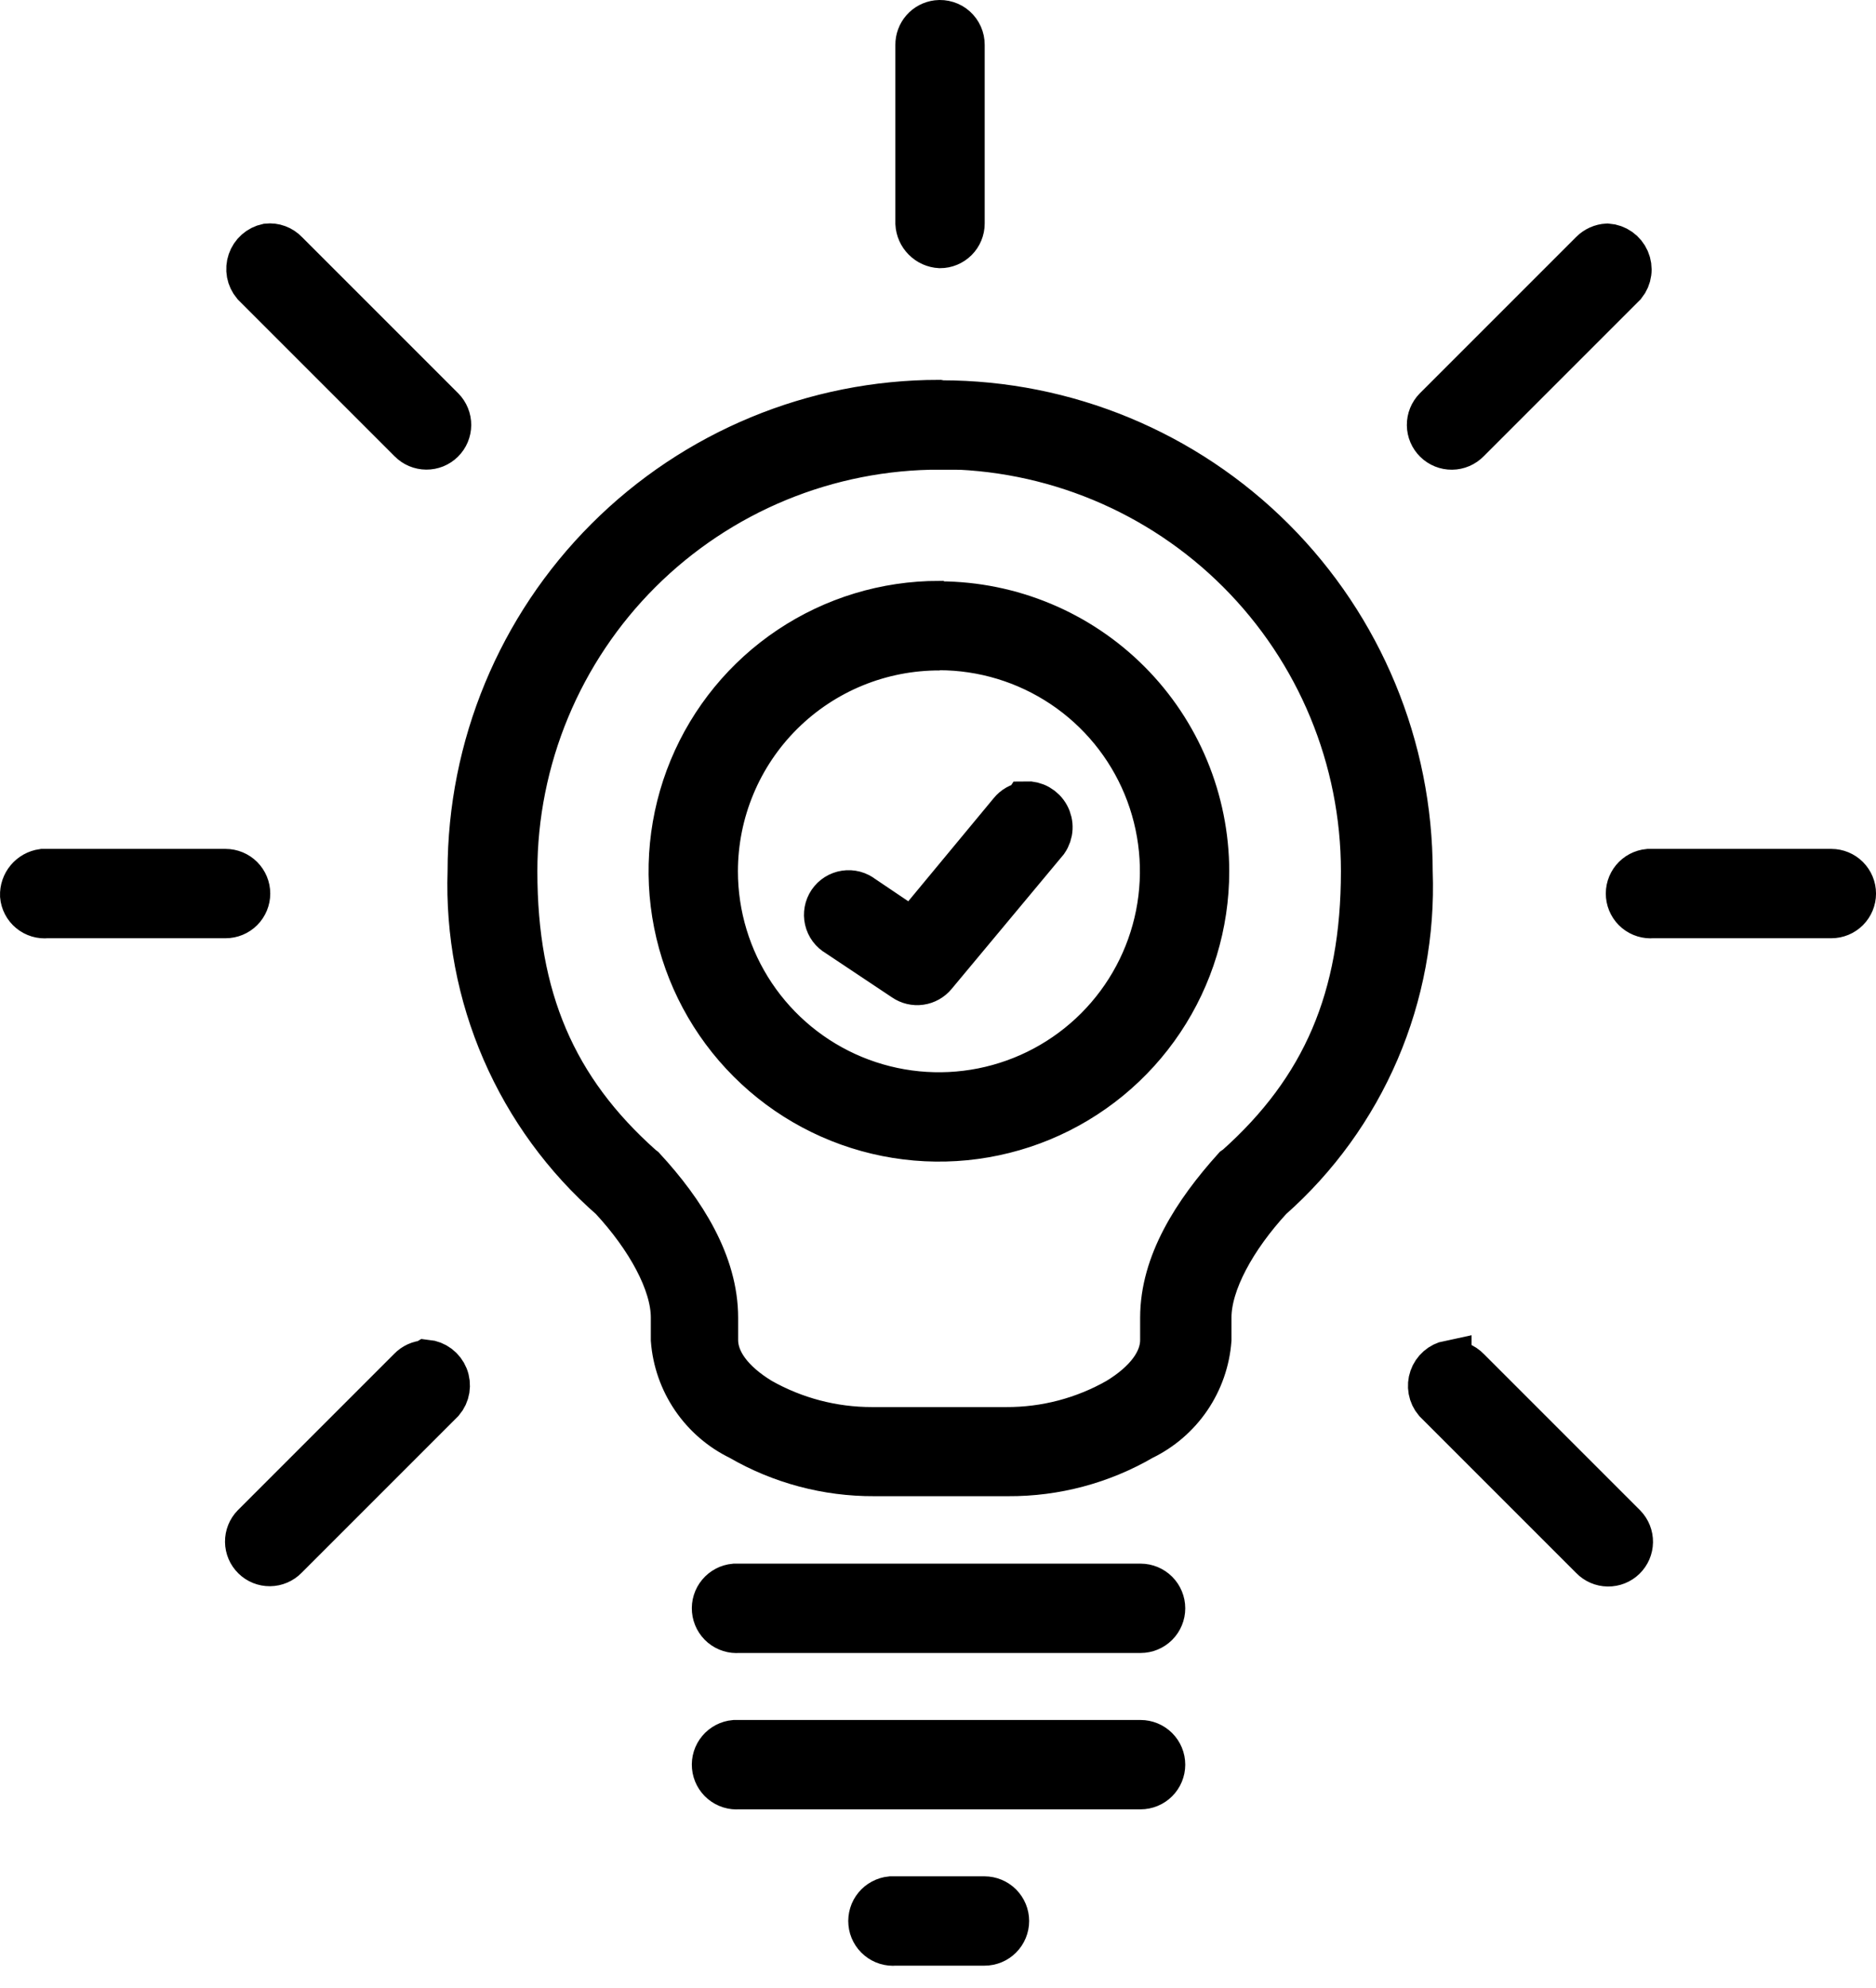 <svg width="84" height="89" viewBox="0 0 84 89" fill="none" xmlns="http://www.w3.org/2000/svg">
  <g id="healthy_feelings">
    <path d="M41.971 1.007C41.727 1.037 41.502 1.155 41.34 1.339C41.178 1.524 41.089 1.762 41.091 2.007V10.007C41.105 10.268 41.215 10.514 41.4 10.698C41.584 10.883 41.83 10.993 42.091 11.007C42.356 11.007 42.61 10.902 42.798 10.714C42.985 10.527 43.091 10.272 43.091 10.007V2.007C43.092 1.865 43.062 1.725 43.005 1.595C42.947 1.465 42.863 1.349 42.757 1.254C42.651 1.159 42.526 1.088 42.39 1.046C42.255 1.003 42.112 0.99 41.971 1.007ZM11.971 11.007C11.792 11.045 11.626 11.129 11.488 11.251C11.351 11.372 11.248 11.527 11.189 11.7C11.129 11.873 11.116 12.059 11.149 12.239C11.183 12.419 11.263 12.587 11.381 12.727L18.381 19.727C18.473 19.821 18.584 19.896 18.705 19.947C18.826 19.998 18.957 20.025 19.089 20.026C19.221 20.027 19.351 20.002 19.474 19.953C19.596 19.903 19.707 19.83 19.801 19.737C19.895 19.645 19.969 19.535 20.021 19.413C20.072 19.292 20.099 19.161 20.1 19.029C20.101 18.898 20.076 18.767 20.026 18.645C19.977 18.522 19.903 18.411 19.811 18.317L12.811 11.317C12.704 11.204 12.573 11.117 12.427 11.063C12.282 11.009 12.125 10.99 11.971 11.007V11.007ZM71.971 11.007C71.71 11.021 71.464 11.132 71.281 11.317L64.281 18.317C64.094 18.508 63.99 18.766 63.993 19.033C63.996 19.3 64.105 19.555 64.296 19.742C64.487 19.929 64.744 20.033 65.011 20.03C65.279 20.027 65.534 19.918 65.721 19.727L72.721 12.727C72.842 12.576 72.919 12.396 72.944 12.204C72.97 12.013 72.942 11.818 72.865 11.641C72.788 11.464 72.664 11.311 72.506 11.199C72.349 11.088 72.163 11.021 71.971 11.007ZM42.041 18.007C36.471 18.007 31.13 20.22 27.192 24.158C23.253 28.096 21.041 33.438 21.041 39.007C20.949 41.766 21.471 44.51 22.569 47.041C23.667 49.573 25.314 51.83 27.391 53.647V53.647C29.021 55.407 30.141 57.427 30.141 58.987V59.987C30.212 60.919 30.527 61.816 31.053 62.588C31.58 63.36 32.299 63.98 33.141 64.387C34.963 65.445 37.034 65.997 39.141 65.987H45.141C47.248 65.999 49.319 65.447 51.141 64.387C51.983 63.981 52.703 63.361 53.23 62.589C53.756 61.816 54.07 60.919 54.141 59.987V58.987C54.141 57.427 55.261 55.407 56.881 53.647C58.943 51.826 60.574 49.57 61.659 47.042C62.743 44.514 63.252 41.776 63.151 39.027C63.151 33.458 60.938 28.116 57 24.178C53.062 20.24 47.72 18.027 42.151 18.027L42.041 18.007ZM42.041 20.007C47.08 20.007 51.913 22.009 55.476 25.572C59.039 29.135 61.041 33.968 61.041 39.007C61.041 44.687 59.281 48.777 55.391 52.247L55.291 52.317C53.491 54.317 52.051 56.577 52.051 58.997V59.997C52.051 60.947 51.351 61.897 50.051 62.687C48.528 63.554 46.803 64.006 45.051 63.997H39.051C37.299 64.001 35.576 63.55 34.051 62.687C32.751 61.897 32.051 60.947 32.051 59.997V58.997C32.051 56.577 30.611 54.277 28.801 52.317L28.711 52.247C24.811 48.777 23.061 44.687 23.061 39.007C23.063 36.511 23.558 34.04 24.516 31.735C25.474 29.431 26.876 27.337 28.643 25.575C30.411 23.812 32.508 22.415 34.815 21.463C37.123 20.511 39.595 20.023 42.091 20.027L42.041 20.007ZM42.041 27.007C39.667 27.007 37.347 27.711 35.374 29.03C33.401 30.348 31.863 32.222 30.954 34.415C30.046 36.608 29.808 39.021 30.271 41.348C30.734 43.676 31.877 45.814 33.556 47.492C35.234 49.171 37.372 50.314 39.7 50.777C42.028 51.24 44.44 51.002 46.633 50.094C48.826 49.185 50.7 47.648 52.018 45.674C53.337 43.701 54.041 41.381 54.041 39.007C54.035 35.837 52.776 32.797 50.537 30.552C48.298 28.308 45.261 27.041 42.091 27.027L42.041 27.007ZM42.041 29.007C44.019 29.007 45.952 29.594 47.596 30.692C49.241 31.791 50.523 33.353 51.28 35.18C52.036 37.008 52.234 39.018 51.849 40.958C51.463 42.898 50.51 44.68 49.112 46.078C47.713 47.477 45.931 48.429 43.992 48.815C42.052 49.201 40.041 49.003 38.214 48.246C36.387 47.489 34.825 46.207 33.726 44.563C32.627 42.919 32.041 40.985 32.041 39.007C32.042 37.691 32.303 36.387 32.81 35.172C33.316 33.956 34.057 32.853 34.991 31.925C35.925 30.997 37.032 30.262 38.251 29.763C39.469 29.264 40.774 29.011 42.091 29.017L42.041 29.007ZM45.911 36.007C45.654 36.042 45.421 36.175 45.261 36.377L40.861 41.687L38.621 40.177C38.513 40.092 38.389 40.029 38.256 39.993C38.123 39.958 37.984 39.95 37.847 39.971C37.711 39.992 37.581 40.04 37.464 40.114C37.348 40.187 37.248 40.284 37.17 40.398C37.093 40.512 37.04 40.641 37.015 40.776C36.99 40.911 36.993 41.05 37.024 41.185C37.055 41.319 37.113 41.445 37.195 41.556C37.277 41.666 37.381 41.759 37.501 41.827L40.501 43.827C40.707 43.969 40.96 44.029 41.208 43.993C41.456 43.958 41.682 43.831 41.841 43.637L46.841 37.637C46.952 37.475 47.016 37.286 47.026 37.09C47.036 36.894 46.991 36.699 46.897 36.527C46.803 36.355 46.662 36.212 46.492 36.115C46.321 36.018 46.127 35.971 45.931 35.977L45.911 36.007ZM1.911 39.007C1.651 39.044 1.414 39.176 1.246 39.377C1.078 39.579 0.991 39.835 1.001 40.097C1.012 40.23 1.05 40.359 1.111 40.476C1.173 40.594 1.257 40.698 1.36 40.783C1.462 40.868 1.58 40.931 1.708 40.97C1.835 41.008 1.969 41.021 2.101 41.007H10.101C10.366 41.007 10.62 40.902 10.808 40.714C10.995 40.527 11.101 40.272 11.101 40.007C11.101 39.742 10.995 39.488 10.808 39.3C10.62 39.113 10.366 39.007 10.101 39.007H1.911ZM73.811 39.007C73.68 39.02 73.552 39.058 73.435 39.12C73.319 39.181 73.216 39.266 73.132 39.367C72.962 39.573 72.881 39.837 72.906 40.102C72.931 40.367 73.061 40.612 73.266 40.782C73.471 40.951 73.736 41.032 74.001 41.007H82.001C82.266 41.007 82.52 40.902 82.708 40.714C82.895 40.527 83.001 40.272 83.001 40.007C83.001 39.742 82.895 39.488 82.708 39.3C82.52 39.113 82.266 39.007 82.001 39.007H73.811ZM19.041 61.007C18.783 61.019 18.539 61.13 18.361 61.317L11.361 68.317C11.175 68.507 11.072 68.763 11.075 69.028C11.078 69.293 11.186 69.547 11.376 69.732C11.565 69.918 11.821 70.021 12.086 70.018C12.352 70.015 12.605 69.907 12.791 69.717L19.791 62.717C19.916 62.57 19.998 62.392 20.029 62.201C20.059 62.011 20.038 61.815 19.966 61.636C19.894 61.457 19.774 61.301 19.62 61.185C19.466 61.069 19.283 60.997 19.091 60.977L19.041 61.007ZM64.891 61.007C64.711 61.044 64.543 61.127 64.405 61.248C64.267 61.369 64.162 61.523 64.102 61.697C64.041 61.87 64.027 62.056 64.06 62.237C64.093 62.418 64.173 62.587 64.291 62.727L71.291 69.727C71.476 69.918 71.73 70.028 71.997 70.031C72.263 70.035 72.52 69.933 72.711 69.747C72.902 69.562 73.011 69.308 73.015 69.041C73.019 68.775 72.916 68.518 72.731 68.327L65.731 61.327C65.624 61.214 65.493 61.127 65.347 61.073C65.202 61.019 65.045 61 64.891 61.017V61.007ZM32.891 71.007C32.626 71.031 32.381 71.159 32.21 71.364C32.039 71.568 31.957 71.832 31.981 72.097C32.005 72.362 32.133 72.607 32.337 72.778C32.542 72.949 32.806 73.031 33.071 73.007H51.071C51.336 73.007 51.59 72.902 51.778 72.714C51.965 72.527 52.071 72.272 52.071 72.007C52.071 71.742 51.965 71.488 51.778 71.3C51.59 71.113 51.336 71.007 51.071 71.007H32.891ZM32.891 78.007C32.626 78.031 32.381 78.159 32.21 78.364C32.039 78.568 31.957 78.832 31.981 79.097C32.005 79.362 32.133 79.607 32.337 79.778C32.542 79.949 32.806 80.031 33.071 80.007H51.071C51.336 80.007 51.59 79.902 51.778 79.714C51.965 79.527 52.071 79.272 52.071 79.007C52.071 78.742 51.965 78.488 51.778 78.3C51.59 78.113 51.336 78.007 51.071 78.007H32.891ZM39.891 85.007C39.76 85.02 39.632 85.058 39.515 85.12C39.399 85.181 39.295 85.266 39.212 85.367C39.127 85.469 39.064 85.586 39.026 85.712C38.987 85.838 38.973 85.971 38.986 86.102C38.998 86.234 39.036 86.361 39.098 86.478C39.16 86.594 39.244 86.698 39.346 86.781C39.447 86.866 39.565 86.929 39.691 86.968C39.817 87.006 39.95 87.02 40.081 87.007H44.081C44.346 87.007 44.6 86.902 44.788 86.714C44.975 86.527 45.081 86.272 45.081 86.007C45.081 85.742 44.975 85.488 44.788 85.3C44.6 85.113 44.346 85.007 44.081 85.007H39.891Z" fill="currentColor" stroke="currentColor" stroke-width="2" stroke-miterlimit="10"/>
  </g>
</svg>
